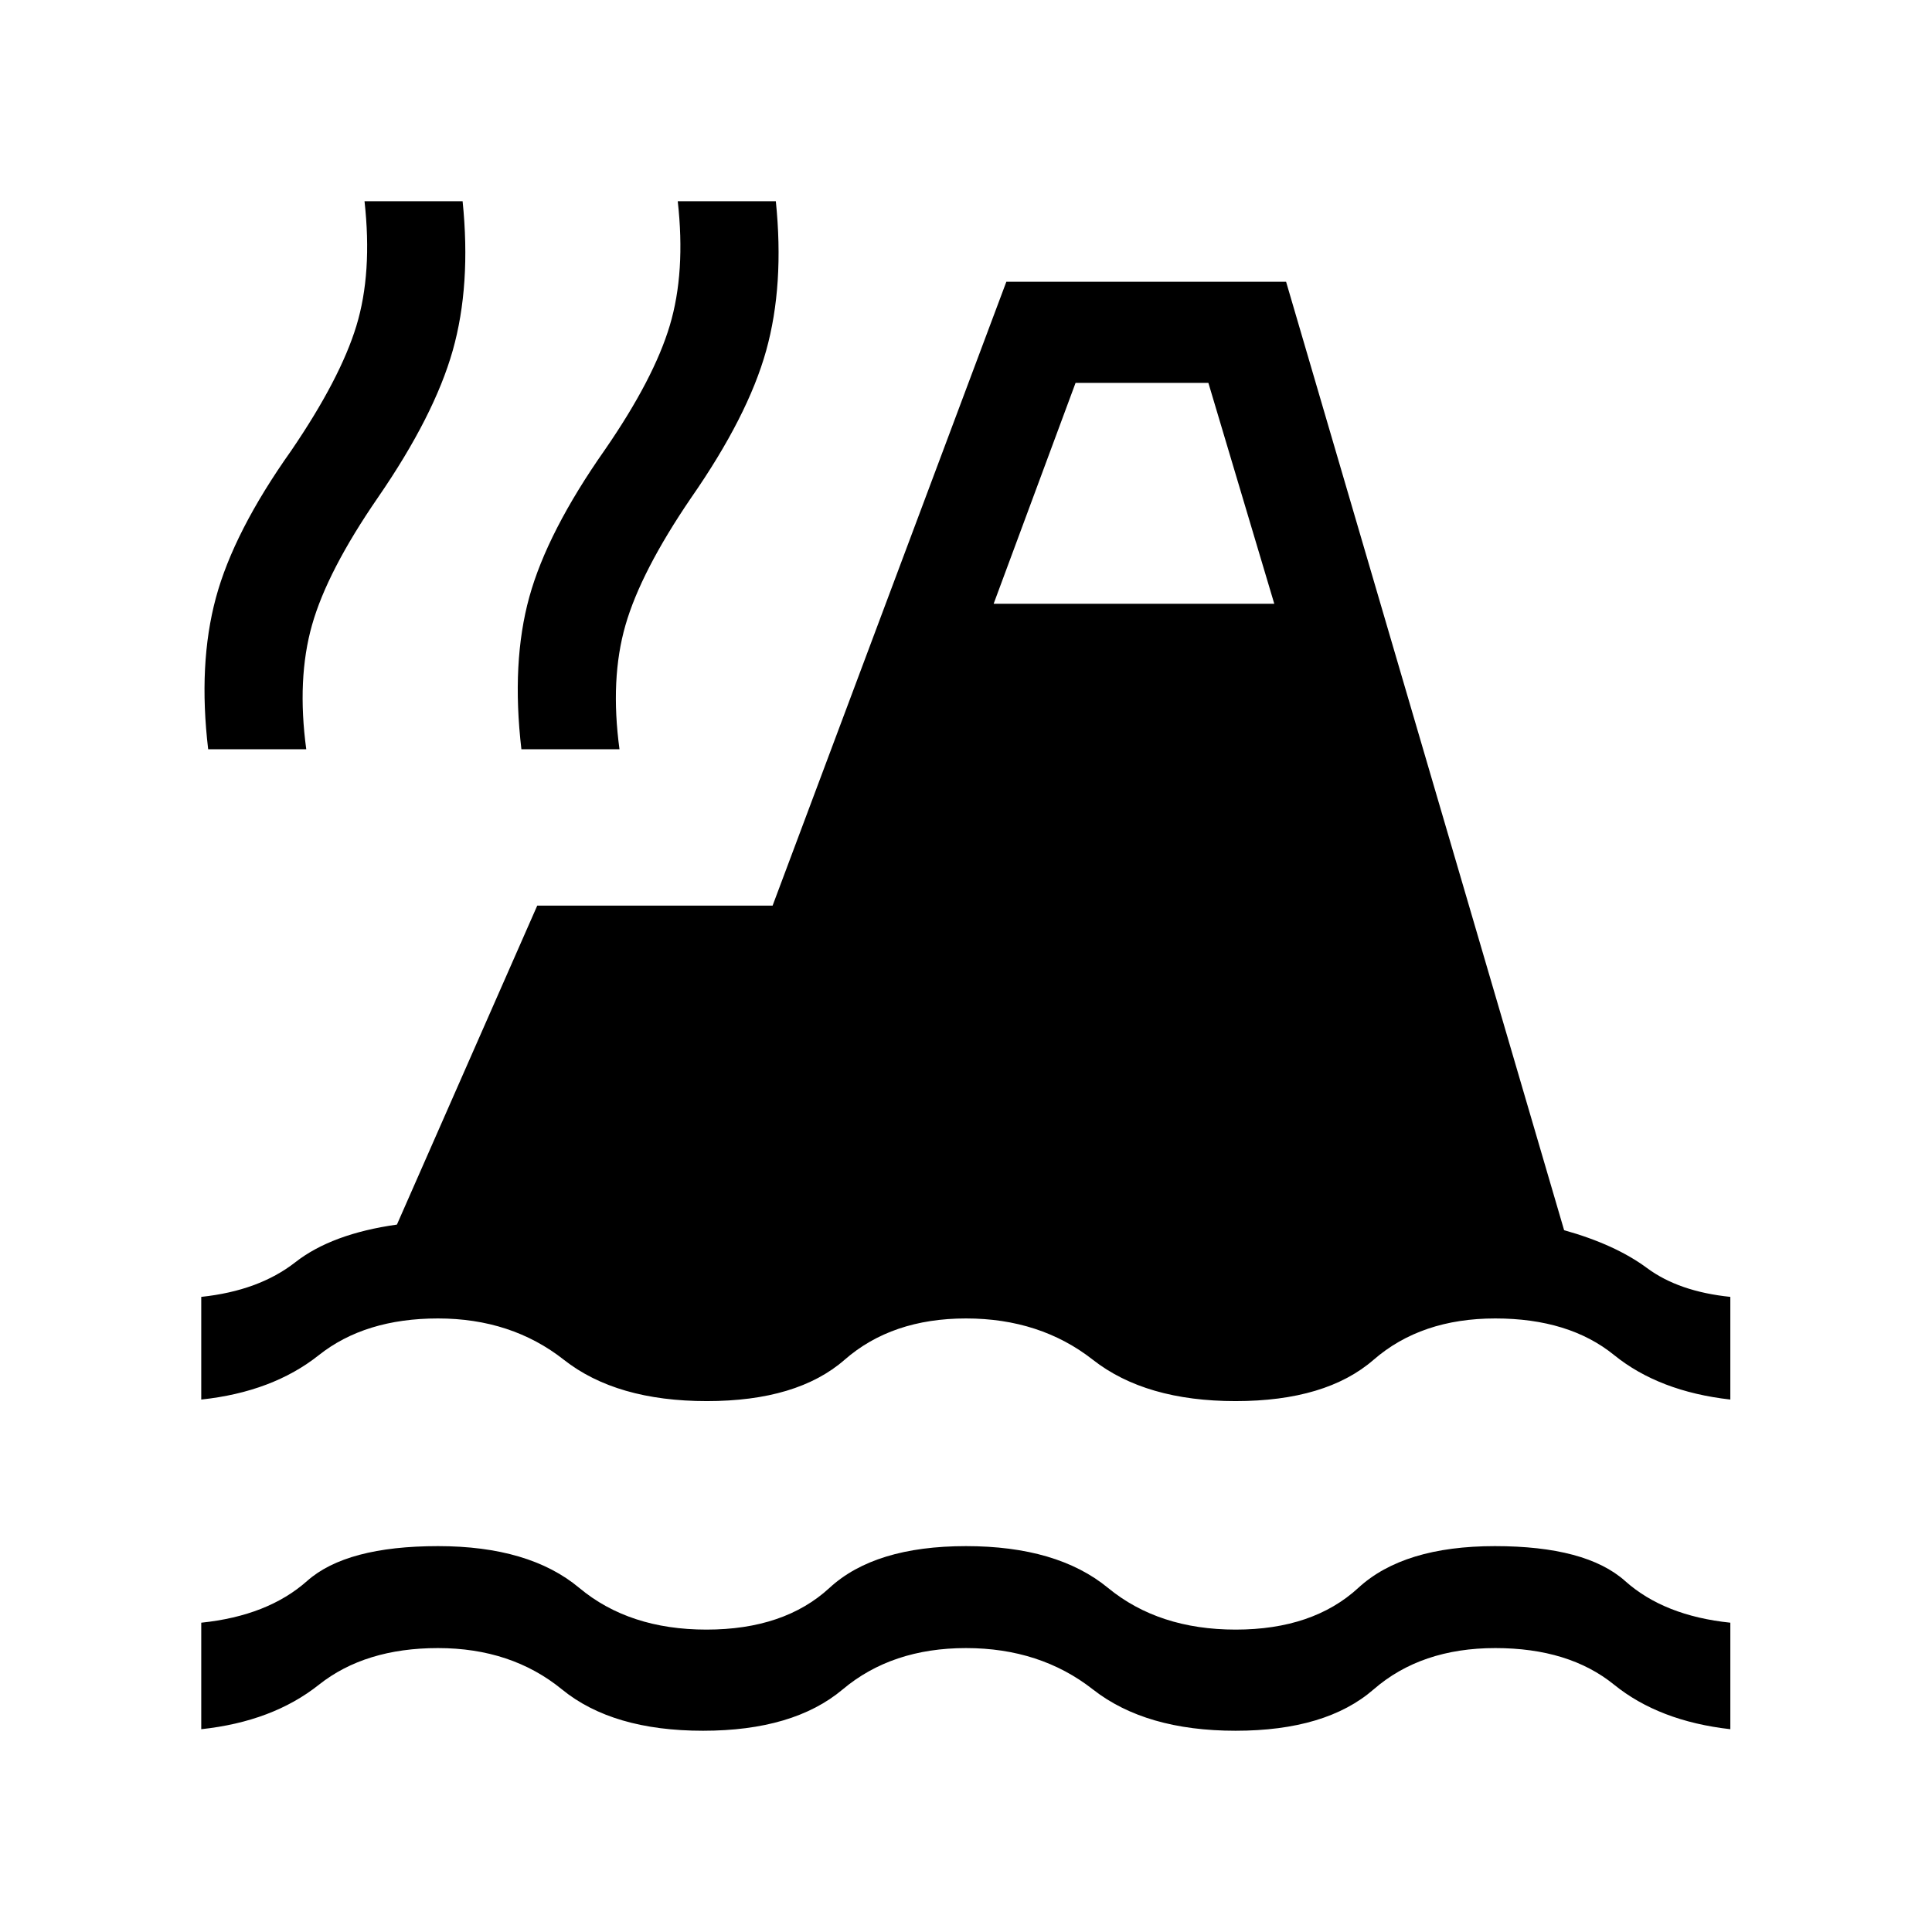 <svg xmlns="http://www.w3.org/2000/svg" height="40" viewBox="0 -960 960 960" width="40"><path d="M100-100.77v-52.92q33.08-3.41 52.59-20.73 19.51-17.32 65.08-17.32 45.3 0 70.14 20.74 24.83 20.74 63.22 20.74 38.64 0 61.15-20.74 22.51-20.74 67.82-20.74 45.31 0 70.54 20.74 25.23 20.74 63.46 20.74 38.38 0 60.94-20.74 22.55-20.74 67.85-20.74 45.31 0 64.7 17.32 19.38 17.32 52.3 20.73v52.92q-35.41-4-57.8-22.15-22.4-18.16-58.99-18.16-36.85 0-60.47 20.54Q658.9-100 613.95-100q-44.69 0-70.9-20.54-26.2-20.54-63.05-20.54-36.85 0-61.28 20.54Q394.28-100 349.33-100q-44.94 0-70.09-20.54-25.14-20.54-61.62-20.54-36.23 0-59.22 18.26-22.99 18.25-58.4 22.05Zm0-163.8v-51.02q28.62-3.03 46.72-17.19 18.1-14.17 50.51-18.73L266.95-510H383.9l116.15-310h139L777.2-348.72q25.41 7.1 41.2 18.81 15.78 11.7 41.39 14.32v51.02q-35.41-4-57.8-22.15-22.4-18.15-58.99-18.15-36.85 0-60.47 20.54-23.63 20.53-68.58 20.53-44.69 0-70.9-20.53-26.2-20.54-63.05-20.54-36.85 0-60.33 20.54-23.49 20.53-68.44 20.53t-71.04-20.53q-26.09-20.54-62.57-20.54-36.23 0-59.22 18.25-22.99 18.26-58.4 22.05Zm3.44-323.12q-5.03-42.39 3.83-75.24 8.86-32.86 37.47-73.2 24.36-35.74 32.35-61.97 7.99-26.23 4.04-61.9h48.74q4.26 41.77-4.91 74.17-9.17 32.39-37.16 73.04-25.18 36.56-32.76 63.36-7.58 26.79-2.86 61.74h-48.74Zm155.64 0q-5.03-43.21 3.93-75.65 8.97-32.45 37.58-73.2 24.36-35.33 32.24-61.77 7.89-26.43 3.94-61.69h48.74q4.26 41.72-4.81 74.24-9.06 32.53-37.32 73.17-24.92 36.57-32.6 63.26-7.68 26.69-2.96 61.64h-48.74ZM493.74-660h139.44l-32.74-109.74h-66L493.74-660Z"/></svg>